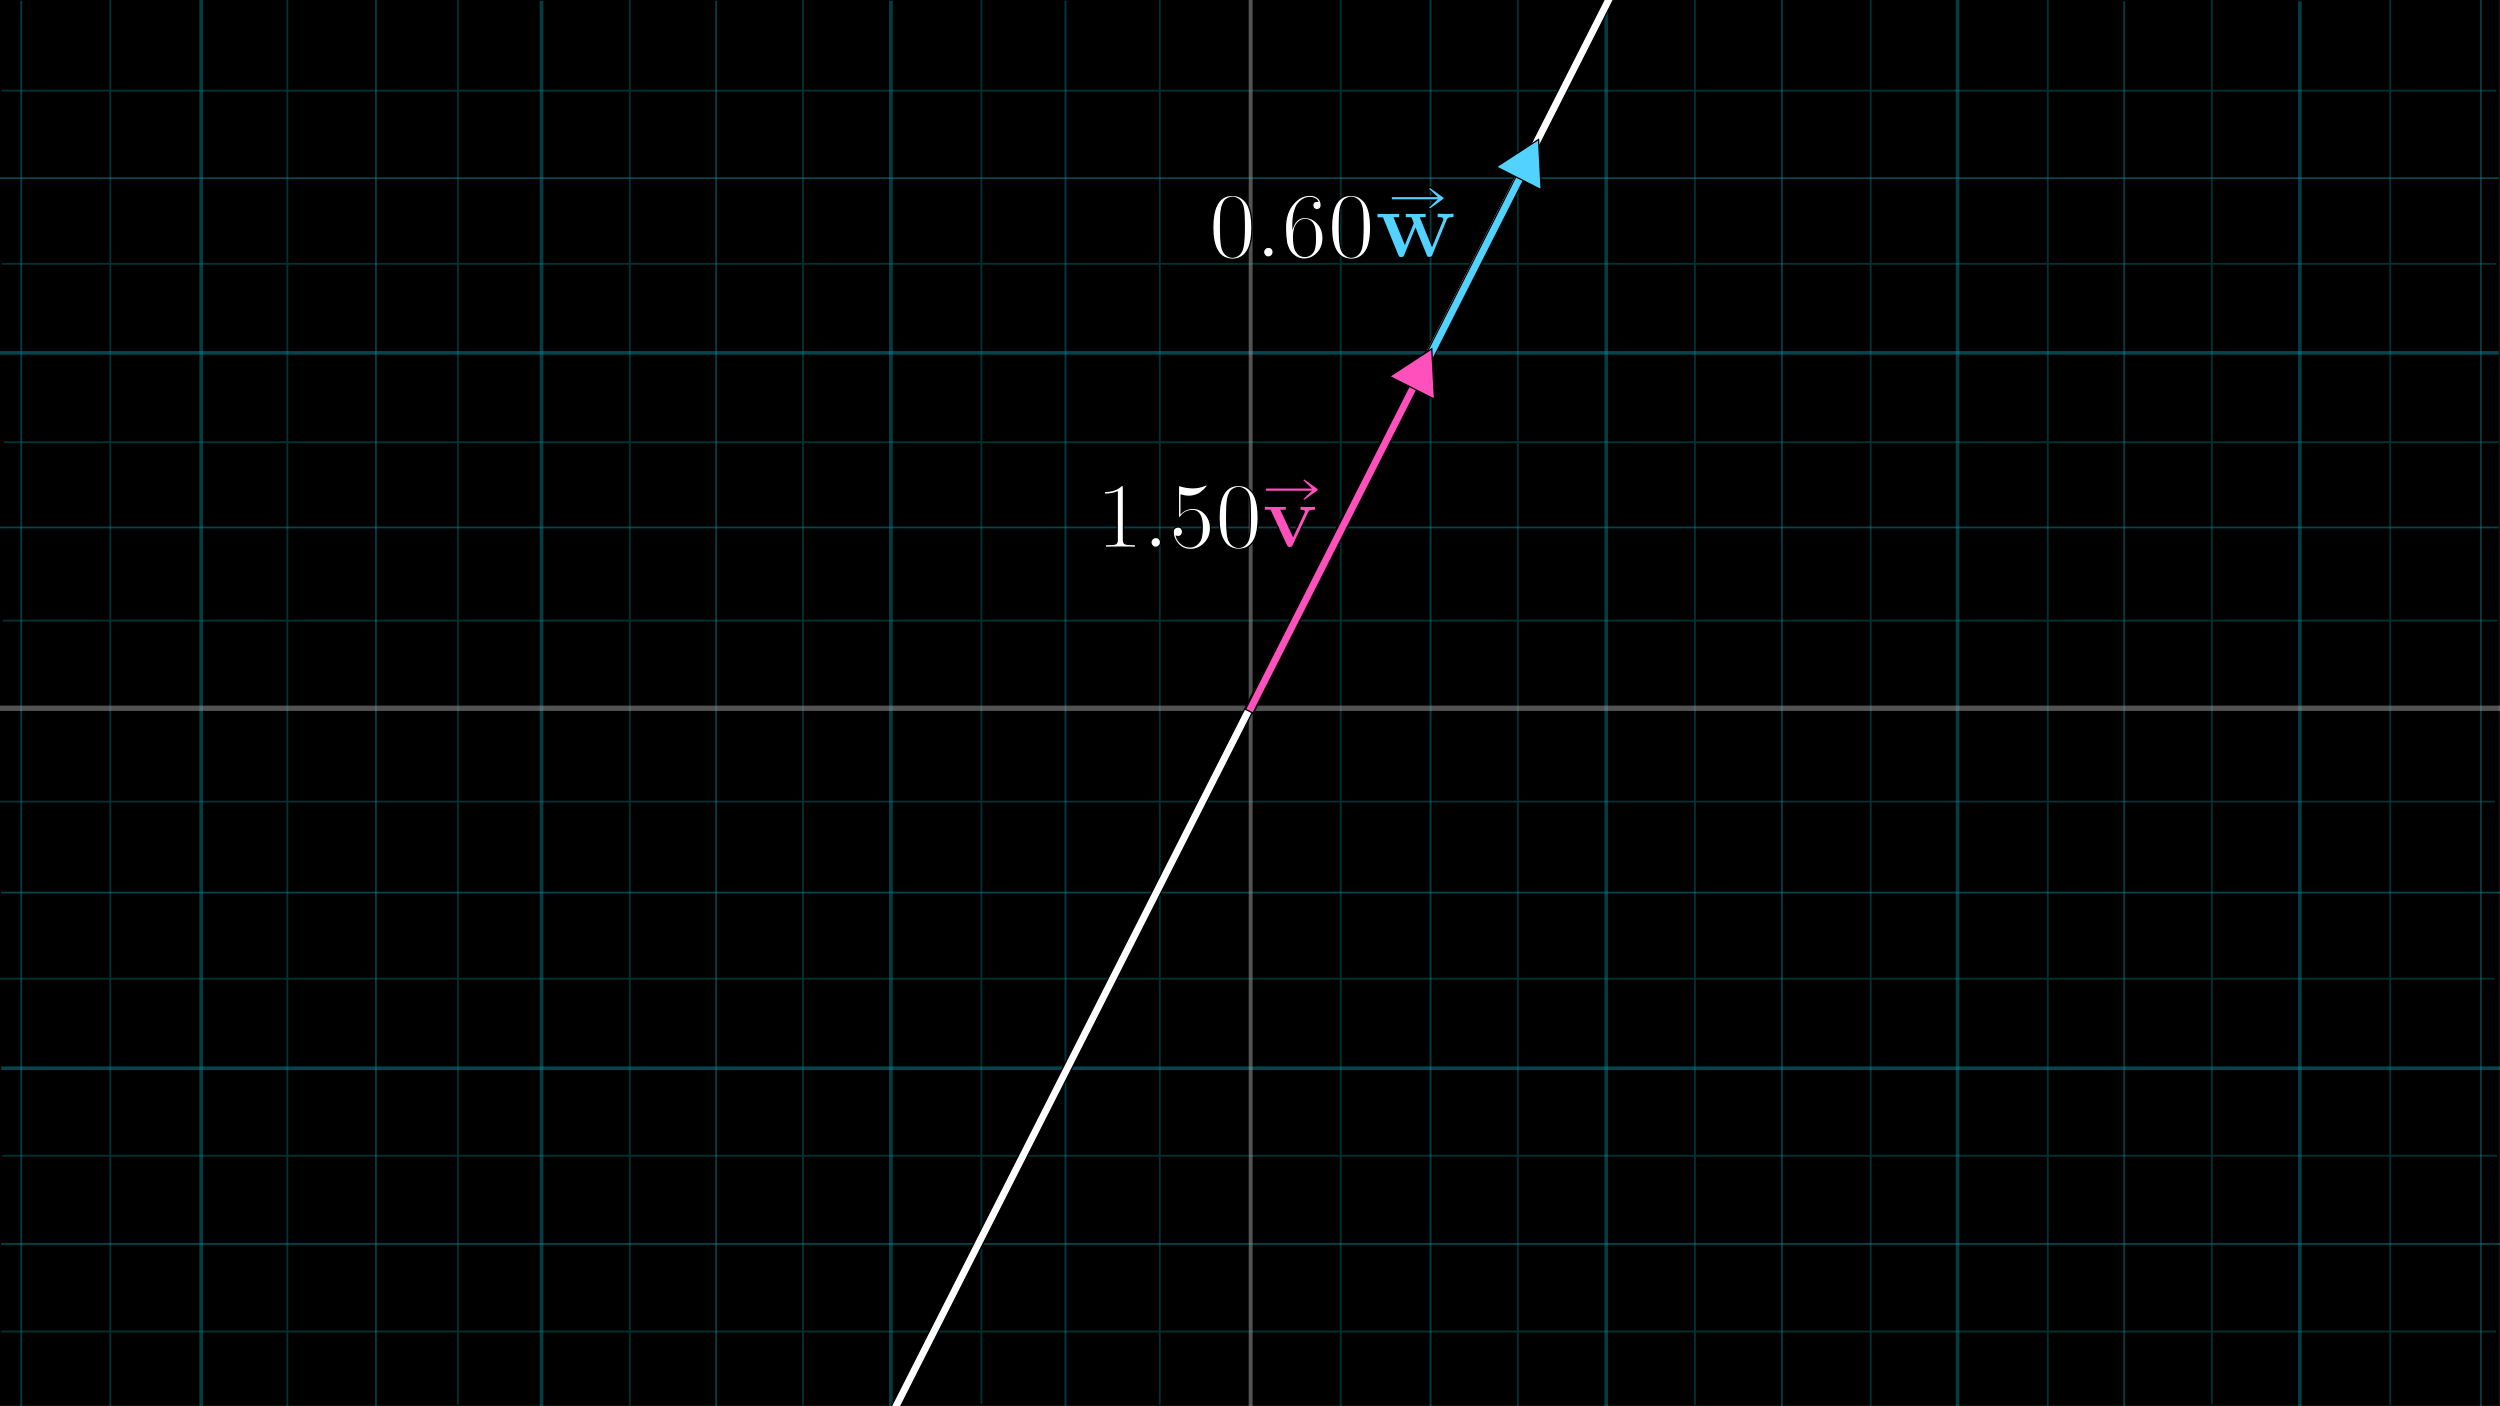<?xml version="1.0" encoding="utf-8"?>
<!-- Generator: Adobe Illustrator 25.2.3, SVG Export Plug-In . SVG Version: 6.00 Build 0)  -->
<svg version="1.1" id="Layer_1" xmlns="http://www.w3.org/2000/svg" xmlns:xlink="http://www.w3.org/1999/xlink" x="0px" y="0px"
	 viewBox="0 0 1920 1080" style="enable-background:new 0 0 1920 1080;" xml:space="preserve">
<rect x="0" y="0" width="1920" height="1080" fill="#333333" stroke="none"/>
<style type="text/css">
	.st0{opacity:0.6;}
	.st1{fill:#005454;}
	.st2{opacity:0.44;}
	.st3{fill:#15E3FF;}
	.st4{opacity:0.49;}
	.st5{opacity:0.54;}
	.st6{fill:#FFFFFF;}
	.st7{fill:#FFFFFF;stroke:#000000;stroke-miterlimit:10;}
	.st8{fill:#52D2FF;stroke:#000000;stroke-miterlimit:10;}
	.st9{fill:#FF50BC;stroke:#000000;stroke-miterlimit:10;}
</style>
<rect width="1919" height="1079"/>
<g id="grid" class="st0">
	<g>
		<rect x="0.5" y="0.5" width="1919" height="1079"/>
		<path d="M1919,1v1078H1V1H1919 M1920,0H0v1080h1920V0L1920,0z"/>
	</g>
	<g>
		<rect x="1.3" y="68.9" class="st1" width="1915.9" height="1.4"/>
	</g>
	<g>
		<rect x="1.3" y="201.9" class="st1" width="1915.9" height="1.4"/>
	</g>
	<g>
		<rect x="3.1" y="338.9" class="st1" width="1915.9" height="1.4"/>
	</g>
	<g>
		<rect x="2.2" y="475.9" class="st1" width="1915.9" height="1.4"/>
	</g>
	<g>
		<rect y="614.9" class="st1" width="1915.9" height="1.4"/>
	</g>
	<g>
		<rect y="750.9" class="st1" width="1915.9" height="1.4"/>
	</g>
	<g>
		<rect x="1.8" y="886.9" class="st1" width="1915.9" height="1.4"/>
	</g>
	<g>
		<rect x="0.9" y="1021.9" class="st1" width="1915.9" height="1.4"/>
	</g>
	<g>
		<rect x="84" y="-0.2" class="st1" width="1.4" height="1080"/>
	</g>
	<g>
		<rect x="220" y="-0.2" class="st1" width="1.4" height="1080"/>
	</g>
	<g>
		<rect x="351" y="-1.2" class="st1" width="1.4" height="1080"/>
	</g>
	<g>
		<rect x="483" y="-0.7" class="st1" width="1.4" height="1080"/>
	</g>
	<g>
		<rect x="616" y="-0.7" class="st1" width="1.4" height="1080"/>
	</g>
	<g>
		<rect x="753" y="-1.7" class="st1" width="1.4" height="1080"/>
	</g>
	<g>
		<rect x="890" y="-1.2" class="st1" width="1.4" height="1080"/>
	</g>
	<g>
		<rect x="1029" y="0.1" class="st1" width="1.4" height="1080"/>
	</g>
	<g>
		<rect x="1165" y="0.1" class="st1" width="1.4" height="1080"/>
	</g>
	<g>
		<rect x="1301" y="-0.9" class="st1" width="1.4" height="1080"/>
	</g>
	<g>
		<rect x="1436" y="-0.4" class="st1" width="1.4" height="1080"/>
	</g>
	<g>
		<rect x="1572" y="-0.4" class="st1" width="1.4" height="1080"/>
	</g>
	<g>
		<rect x="1698" y="-1.4" class="st1" width="1.4" height="1080"/>
	</g>
	<g>
		<rect x="1835" y="-0.9" class="st1" width="1.4" height="1080"/>
	</g>
	<g class="st2">
		<rect x="1098" class="st3" width="1.4" height="1080"/>
	</g>
	<g class="st2">
		<rect x="1232.2" class="st3" width="2.8" height="1080"/>
	</g>
	<g class="st2">
		<rect x="1367.8" class="st3" width="1.4" height="1080"/>
	</g>
	<g class="st2">
		<rect x="1502" class="st3" width="2.8" height="1080"/>
	</g>
	<g class="st2">
		<rect x="1630.7" y="1" class="st3" width="1.4" height="1080"/>
	</g>
	<g class="st2">
		<rect x="1764.9" y="1" class="st3" width="2.8" height="1080"/>
	</g>
	<g class="st2">
		<rect x="1904.6" class="st3" width="1.4" height="1080"/>
	</g>
	<g class="st2">
		<rect x="817.6" y="0.6" class="st3" width="1.4" height="1080"/>
	</g>
	<g class="st2">
		<rect x="682.8" y="0.6" class="st3" width="2.8" height="1080"/>
	</g>
	<g class="st2">
		<rect x="549.3" y="0.6" class="st3" width="1.4" height="1080"/>
	</g>
	<g class="st2">
		<rect x="414.5" y="0.6" class="st3" width="2.8" height="1080"/>
	</g>
	<g class="st2">
		<rect x="288" y="-0.4" class="st3" width="1.4" height="1080"/>
	</g>
	<g class="st2">
		<rect x="153.1" y="-0.4" class="st3" width="2.8" height="1080"/>
	</g>
	<g class="st2">
		<rect x="15.6" y="0.6" class="st3" width="1.4" height="1080"/>
	</g>
	<g class="st4">
		<rect x="1" y="684.8" class="st3" width="1919" height="1.4"/>
	</g>
	<g class="st4">
		<rect x="1" y="819" class="st3" width="1919" height="2.8"/>
	</g>
	<g class="st4">
		<rect x="1" y="954.6" class="st3" width="1919" height="1.4"/>
	</g>
	<g class="st4">
		<rect y="404.4" class="st3" width="1919" height="1.4"/>
	</g>
	<g class="st4">
		<rect y="269.6" class="st3" width="1919" height="2.8"/>
	</g>
	<g class="st4">
		<rect y="136.1" class="st3" width="1919" height="1.4"/>
	</g>
	<g class="st5">
		<rect x="959" class="st6" width="3" height="1080"/>
	</g>
	<g class="st5">
		<rect y="541.9" class="st6" width="1920" height="4.1"/>
	</g>
</g>
<rect x="956.5" y="-76.4" transform="matrix(0.892 0.452 -0.452 0.892 349.721 -375.286)" class="st7" width="6.4" height="1240.4"/>
<rect x="1062" y="106.6" transform="matrix(0.892 0.452 -0.452 0.892 268.062 -445.239)" class="st8" width="6.4" height="462.9"/>
<rect x="1024.7" y="258.6" transform="matrix(0.892 0.452 -0.452 0.892 296.938 -420.509)" class="st9" width="6.4" height="304.3"/>
<polygon class="st9" points="1099.6,267.9 1067.2,289.1 1101.7,306.6 "/>
<g>
	<path class="st7" d="M848.2,379.6v-2.2c5.8,0,10.1-1.5,13.1-4.6c0.8,0,1.2,0.1,1.3,0.3c0.1,0.2,0.2,0.7,0.2,1.6v40
		c0,1.4,0.4,2.3,1.1,2.8c0.7,0.4,2.7,0.7,5.8,0.7h2.4v2.2c-1.7-0.1-5.5-0.2-11.6-0.2c-6,0-9.9,0.1-11.5,0.2v-2.2h2.3
		c3,0,4.9-0.2,5.6-0.6c0.7-0.4,1.1-1.4,1.1-2.8v-36.9C855.3,379,852.1,379.6,848.2,379.6z"/>
	<path class="st7" d="M885,419.2c-0.7-0.8-1.1-1.7-1.1-2.7c0-1,0.4-1.9,1.1-2.6c0.7-0.7,1.6-1.1,2.7-1.1c1,0,1.9,0.3,2.6,1
		c0.7,0.7,1,1.6,1,2.7s-0.4,2-1.1,2.7s-1.6,1.1-2.5,1.1C886.6,420.4,885.7,420,885,419.2z"/>
	<path class="st7" d="M901,408.7c0-1.5,0.4-2.5,1.2-3.1s1.7-0.9,2.6-0.9c1,0,1.8,0.4,2.5,1.1c0.6,0.7,0.9,1.6,0.9,2.6
		c0,1-0.3,1.9-0.9,2.6c-0.6,0.7-1.4,1.1-2.5,1.1c-0.6,0-1,0-1.3-0.1c0.6,2.2,1.9,4,3.8,5.6c1.9,1.6,4.1,2.4,6.6,2.4
		c3.2,0,5.7-1.6,7.7-4.7c1.1-2,1.7-5.4,1.7-10c0-3.9-0.4-6.8-1.3-8.8c-1.3-3-3.4-4.4-6.1-4.4c-3.9,0-6.9,1.6-9.2,4.8
		c-0.3,0.4-0.5,0.6-0.8,0.6c-0.4,0-0.7-0.1-0.8-0.4c-0.1-0.3-0.1-0.8-0.1-1.5v-21c0-1.1,0.2-1.7,0.7-1.7c0.2,0,0.5,0.1,0.9,0.2
		c3,1,6.2,1.4,9.5,1.5c3.4,0,6.7-0.7,9.7-2.1c0.2-0.1,0.4-0.2,0.6-0.2c0.5,0,0.7,0.3,0.7,0.8c0,0.2-0.2,0.6-0.6,1.1
		c-0.4,0.6-1,1.2-1.8,2c-0.8,0.8-1.8,1.5-2.8,2.3s-2.4,1.4-3.9,1.9s-3.2,0.8-4.8,0.8c-2,0-4.1-0.3-6.1-0.9V394
		c2.5-2.4,5.5-3.6,9.1-3.6c3.8,0,7,1.5,9.6,4.5c2.6,3,3.9,6.6,3.9,10.8c0,4.6-1.5,8.4-4.6,11.6c-3.1,3.1-6.7,4.7-10.9,4.7
		c-3.8,0-7-1.4-9.4-4.1S901,412,901,408.7z"/>
	<path class="st7" d="M936.2,397.5c0-7,0.9-12.4,2.6-16.2c2.5-5.7,6.6-8.5,12.4-8.5c1.2,0,2.5,0.2,3.8,0.5c1.3,0.3,2.8,1.1,4.4,2.4
		c1.6,1.3,3,3,4,5.1c1.9,4,2.9,9.6,2.9,16.7c0,6.9-0.9,12.3-2.6,16.1c-2.6,5.5-6.7,8.3-12.4,8.3c-2.1,0-4.3-0.5-6.5-1.6
		s-3.9-3-5.3-5.6C937.2,410.8,936.2,405.1,936.2,397.5z M942.1,396.7c0,7.2,0.3,12.2,0.8,15.1c0.6,3.1,1.7,5.3,3.3,6.6
		c1.6,1.3,3.3,2,5,2c1.9,0,3.7-0.7,5.2-2.1c1.6-1.4,2.6-3.7,3.1-6.8c0.5-3,0.8-8,0.8-14.8c0-6.6-0.2-11.3-0.7-13.9
		c-0.6-3.1-1.8-5.3-3.4-6.5c-1.7-1.2-3.3-1.9-5-1.9c-0.6,0-1.3,0.1-1.9,0.3c-0.7,0.2-1.5,0.5-2.4,1.1c-1,0.5-1.8,1.5-2.5,2.8
		c-0.7,1.3-1.3,3-1.6,5C942.3,386.1,942.1,390.5,942.1,396.7z"/>
	<path class="st9" d="M970.9,392v-3.3c0.5,0,1.7,0,3.9,0.1c2.1,0.1,3.5,0.1,4.3,0.1c3.5,0,6.5-0.1,8.9-0.2v3.3H984l9.1,19.5
		l8.3-17.8c0.2-0.5,0.3-0.8,0.3-0.9c0-0.5-1-0.8-3.1-0.8c-0.1,0-0.2,0-0.3,0v-3.3c3,0.1,5.2,0.2,6.5,0.2c2,0,3.8-0.1,5.6-0.2v3.3
		c-2.1,0-3.4,0.1-4,0.3c-0.6,0.2-1,0.6-1.3,1.2l-11.9,25.4c-0.5,1.1-1.4,1.7-2.6,1.7c-1.2,0-2.1-0.6-2.7-1.8L975.5,392H970.9z"/>
</g>
<g>
	<path class="st9" d="M971.8,374.7h34.6l-6.3-6l1.6-1.1l10.8,7.8v1.3l-10.8,7.8l-1.6-1.1l6.3-6h-34.6V374.7z"/>
</g>
<g>
	<path class="st7" d="M931.4,174.7c0-7,0.9-12.4,2.6-16.2c2.5-5.7,6.6-8.5,12.4-8.5c1.2,0,2.5,0.2,3.8,0.5c1.3,0.3,2.8,1.1,4.4,2.4
		c1.6,1.3,3,3,4,5.1c1.9,4,2.9,9.6,2.9,16.7c0,6.9-0.9,12.3-2.6,16.1c-2.6,5.5-6.7,8.3-12.4,8.3c-2.1,0-4.3-0.5-6.5-1.6
		c-2.2-1.1-3.9-3-5.3-5.6C932.5,187.9,931.4,182.2,931.4,174.7z M937.4,173.8c0,7.2,0.3,12.2,0.8,15.1c0.6,3.1,1.7,5.3,3.3,6.6
		c1.6,1.3,3.3,2,5,2c1.9,0,3.7-0.7,5.2-2.1c1.6-1.4,2.6-3.7,3.1-6.8c0.5-3,0.8-8,0.8-14.8c0-6.6-0.2-11.3-0.7-13.9
		c-0.6-3.1-1.8-5.3-3.4-6.5c-1.7-1.2-3.3-1.9-5-1.9c-0.6,0-1.3,0.1-1.9,0.3c-0.7,0.2-1.5,0.5-2.4,1.1c-1,0.5-1.8,1.5-2.5,2.8
		c-0.7,1.3-1.3,3-1.6,5C937.5,163.2,937.4,167.6,937.4,173.8z"/>
	<path class="st7" d="M971.5,196.3c-0.7-0.8-1.1-1.7-1.1-2.7c0-1,0.4-1.9,1.1-2.6c0.7-0.7,1.6-1.1,2.7-1.1c1,0,1.9,0.3,2.6,1
		c0.7,0.7,1,1.6,1,2.7s-0.4,2-1.1,2.7s-1.6,1.1-2.5,1.1C973.1,197.5,972.2,197.1,971.5,196.3z"/>
	<path class="st7" d="M987.2,174.9c0-7.5,1.9-13.5,5.7-18.1c3.8-4.6,8.2-6.9,13-6.9c2.8,0,5,0.7,6.5,2.2c1.6,1.4,2.3,3.3,2.3,5.5
		c0,1.2-0.4,2.1-1.1,2.7c-0.7,0.5-1.4,0.8-2.2,0.8c-0.8,0-1.5-0.3-2.2-0.9c-0.6-0.6-1-1.4-1-2.5c0-2.1,1.2-3.2,3.7-3.2
		c-1.2-1.9-3.2-2.8-6.1-2.8c-0.9,0-1.9,0.1-2.8,0.4c-0.9,0.3-2,0.8-3.3,1.7c-1.2,0.9-2.3,2-3.3,3.4c-0.9,1.4-1.7,3.4-2.4,6
		s-1,5.6-1,9.1v1.7c1.9-4.7,4.9-7,8.9-7c4,0,7.4,1.5,10.1,4.6c2.8,3,4.1,6.8,4.1,11.3c0,4.6-1.4,8.5-4.3,11.5
		c-2.9,3.1-6.3,4.6-10.3,4.6c-1.8,0-3.5-0.4-5.1-1.1c-1.6-0.8-3.2-2-4.7-3.7c-1.5-1.7-2.7-4.2-3.6-7.5
		C987.6,183.4,987.2,179.5,987.2,174.9z M993.5,181.3c0,4.7,0.4,8.1,1.3,10.3c0.1,0.4,0.4,0.8,0.7,1.3c0.3,0.5,0.8,1.1,1.3,1.8
		c0.6,0.7,1.3,1.2,2.2,1.6s1.9,0.6,3,0.6c3.2,0,5.5-1.5,7-4.6c0.8-1.7,1.2-4.9,1.2-9.6c0-4.8-0.4-8-1.3-9.7
		c-1.4-2.9-3.6-4.4-6.6-4.4c-2,0-3.7,0.7-5.1,2.1c-1.4,1.4-2.4,3-2.9,4.8S993.5,179.3,993.5,181.3z"/>
	<path class="st7" d="M1022.6,174.7c0-7,0.9-12.4,2.6-16.2c2.5-5.7,6.6-8.5,12.4-8.5c1.2,0,2.5,0.2,3.8,0.5c1.3,0.3,2.8,1.1,4.4,2.4
		c1.6,1.3,3,3,4,5.1c1.9,4,2.9,9.6,2.9,16.7c0,6.9-0.9,12.3-2.6,16.1c-2.6,5.5-6.7,8.3-12.4,8.3c-2.1,0-4.3-0.5-6.5-1.6
		c-2.2-1.1-3.9-3-5.3-5.6C1023.7,187.9,1022.6,182.2,1022.6,174.7z M1028.6,173.8c0,7.2,0.3,12.2,0.8,15.1c0.6,3.1,1.7,5.3,3.3,6.6
		c1.6,1.3,3.3,2,5,2c1.9,0,3.7-0.7,5.2-2.1c1.6-1.4,2.6-3.7,3.1-6.8c0.5-3,0.8-8,0.8-14.8c0-6.6-0.2-11.3-0.7-13.9
		c-0.6-3.1-1.8-5.3-3.4-6.5c-1.7-1.2-3.3-1.9-5-1.9c-0.6,0-1.3,0.1-1.9,0.3c-0.7,0.2-1.5,0.5-2.4,1.1c-1,0.5-1.8,1.5-2.5,2.8
		c-0.7,1.3-1.3,3-1.6,5C1028.8,163.2,1028.6,167.6,1028.6,173.8z"/>
	<path class="st8" d="M1057.4,167.3v-3.6c5.2,0.1,7.9,0.2,8.3,0.2c3.1,0,6.3-0.1,9.4-0.2v3.6h-4.2l8,19.6l6-14.6
		c0.2-0.6,0.3-1,0.3-1c0-0.1-0.5-1.5-1.6-4h-4.5v-3.6c2.4,0.1,5,0.2,7.6,0.2c0.9,0,3.8-0.1,8.7-0.2v3.6h-4.3l8.7,21.3l8-19.5
		c0,0,0-0.1,0.1-0.3c0.1-0.1,0.1-0.2,0.1-0.4c0-0.1,0-0.2,0-0.3c0-0.6-1.5-0.9-4.4-0.9v-3.6c3.3,0.1,5.8,0.2,7.3,0.2
		c2.1,0,4.1-0.1,5.9-0.2v3.6c-1.4,0-2.5,0.1-3.2,0.2c-0.7,0.1-1.2,0.3-1.4,0.5c-0.2,0.2-0.4,0.5-0.6,0.9l-11,26.9
		c-0.2,0.6-0.4,1-0.5,1.2c-0.1,0.2-0.4,0.4-0.8,0.6s-0.8,0.3-1.4,0.3c-0.9,0-1.5-0.1-1.8-0.4c-0.3-0.3-0.7-0.8-0.9-1.6l-8.1-19.8
		l-8.1,19.8c-0.2,0.6-0.4,1-0.5,1.2c-0.2,0.2-0.4,0.4-0.8,0.6c-0.3,0.2-0.8,0.3-1.5,0.3c-0.9,0-1.5-0.1-1.8-0.4
		c-0.3-0.3-0.6-0.8-1-1.6l-11.6-28.5H1057.4z"/>
</g>
<g>
	<path class="st8" d="M1068.4,150.9h34.6l-6.3-6l1.6-1.1l10.8,7.8v1.3l-10.8,7.8l-1.6-1.1l6.3-6h-34.6V150.9z"/>
</g>
<polygon class="st8" points="1181.6,107.1 1149.2,128.2 1183.6,145.7 "/>
</svg>
